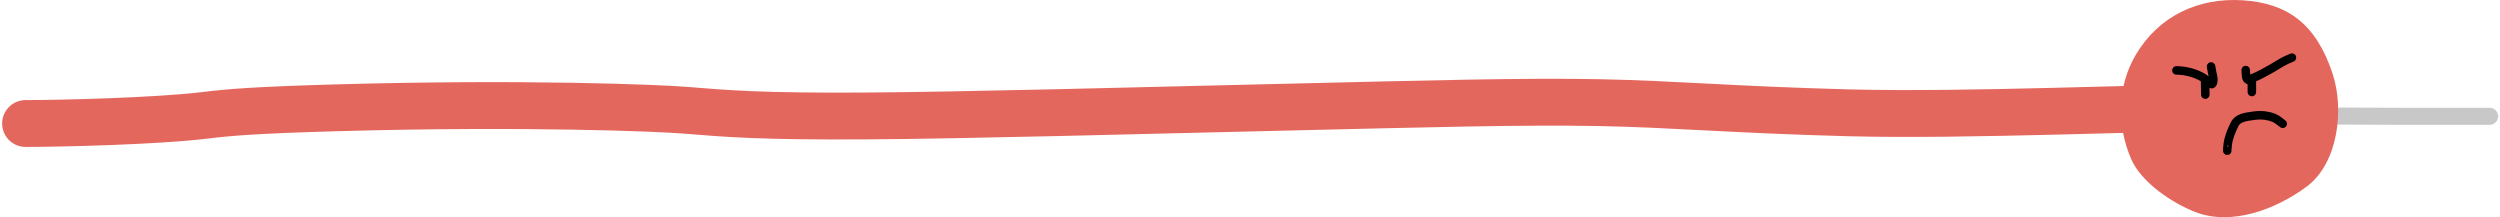<svg width="587" height="51" viewBox="0 0 587 51" fill="none" xmlns="http://www.w3.org/2000/svg" class="w-full">
<path d="M6 29C15.163 29 40.459 28.453 53.075 27.057C58.857 26.417 65.566 25.863 87.213 25.311C136.655 24.049 171.581 25.389 178.252 25.882C189.184 26.69 198.042 27.372 225.273 27.229C250.368 27.097 298.335 25.944 335.319 25.158C372.303 24.372 396.845 23.756 416.724 24.095C436.603 24.434 451.075 25.746 481.899 26.486C512.722 27.226 559.457 27.354 584.562 27.31" stroke="#C8C8C8" stroke-width="4" stroke-linecap="round"/>
<path d="M6 29C14.24 29 36.989 28.453 48.334 27.057C53.535 26.417 59.568 25.863 79.035 25.311C123.499 24.049 154.907 25.389 160.906 25.882C170.738 26.69 178.704 27.372 203.192 27.229C225.76 27.097 268.897 25.944 302.157 25.158C335.417 24.372 357.487 23.756 375.365 24.095C393.242 24.434 406.257 25.746 433.977 26.486C461.696 27.226 504.523 25.201 527.1 25.158" stroke="#E4675E" stroke-width="11" stroke-linecap="round"/>
<path d="M526.56 0.065C536.94 0.72 543.814 5.468 547.71 17.355C550.436 25.673 549.044 38.303 541.587 43.831C534.403 49.156 523.945 53.105 515.428 49.774C509.935 47.626 502.756 42.792 500.401 37.347C496.998 29.478 497.096 20.323 501.445 12.928C506.858 3.723 516.179 -0.591 526.56 0.065Z" fill="#E4675E"/>
<path d="M511.021 16.531C512.517 16.531 516.106 16.933 518.54 19.184C519.06 19.665 519.258 19.872 519.426 19.735C519.595 19.597 519.723 19.123 519.699 18.581C519.676 18.039 519.498 17.443 519.389 16.942C519.279 16.442 519.242 16.055 519.158 15.613" stroke="black" stroke-width="2" stroke-linecap="round"/>
<path d="M527.298 16.445C527.298 16.47 527.307 17.029 527.398 17.978C527.438 18.397 527.633 18.627 527.819 18.735C529.392 18.346 532.849 16.468 535.531 14.792C536.682 14.125 537.404 13.833 538.149 13.531" stroke="black" stroke-width="2" stroke-linecap="round"/>
<path d="M522.961 35.389C522.952 35.389 522.95 34.998 523.067 33.942C523.247 32.323 523.986 30.608 524.651 29.236C525.427 27.634 527.198 27.437 529.285 27.156C531.298 26.884 532.87 27.255 533.869 27.647C534.332 27.858 534.705 28.096 535.044 28.337C535.383 28.578 535.676 28.814 535.979 29.058" stroke="black" stroke-width="2" stroke-linecap="round"/>
<path d="M528.736 18.734V21.605" stroke="black" stroke-width="2" stroke-linecap="round"/>
<path d="M517.764 19.152C517.764 19.162 517.764 19.172 517.768 19.757C517.771 20.343 517.778 21.503 517.811 22.215" stroke="black" stroke-width="2" stroke-linecap="round"/>
</svg>
